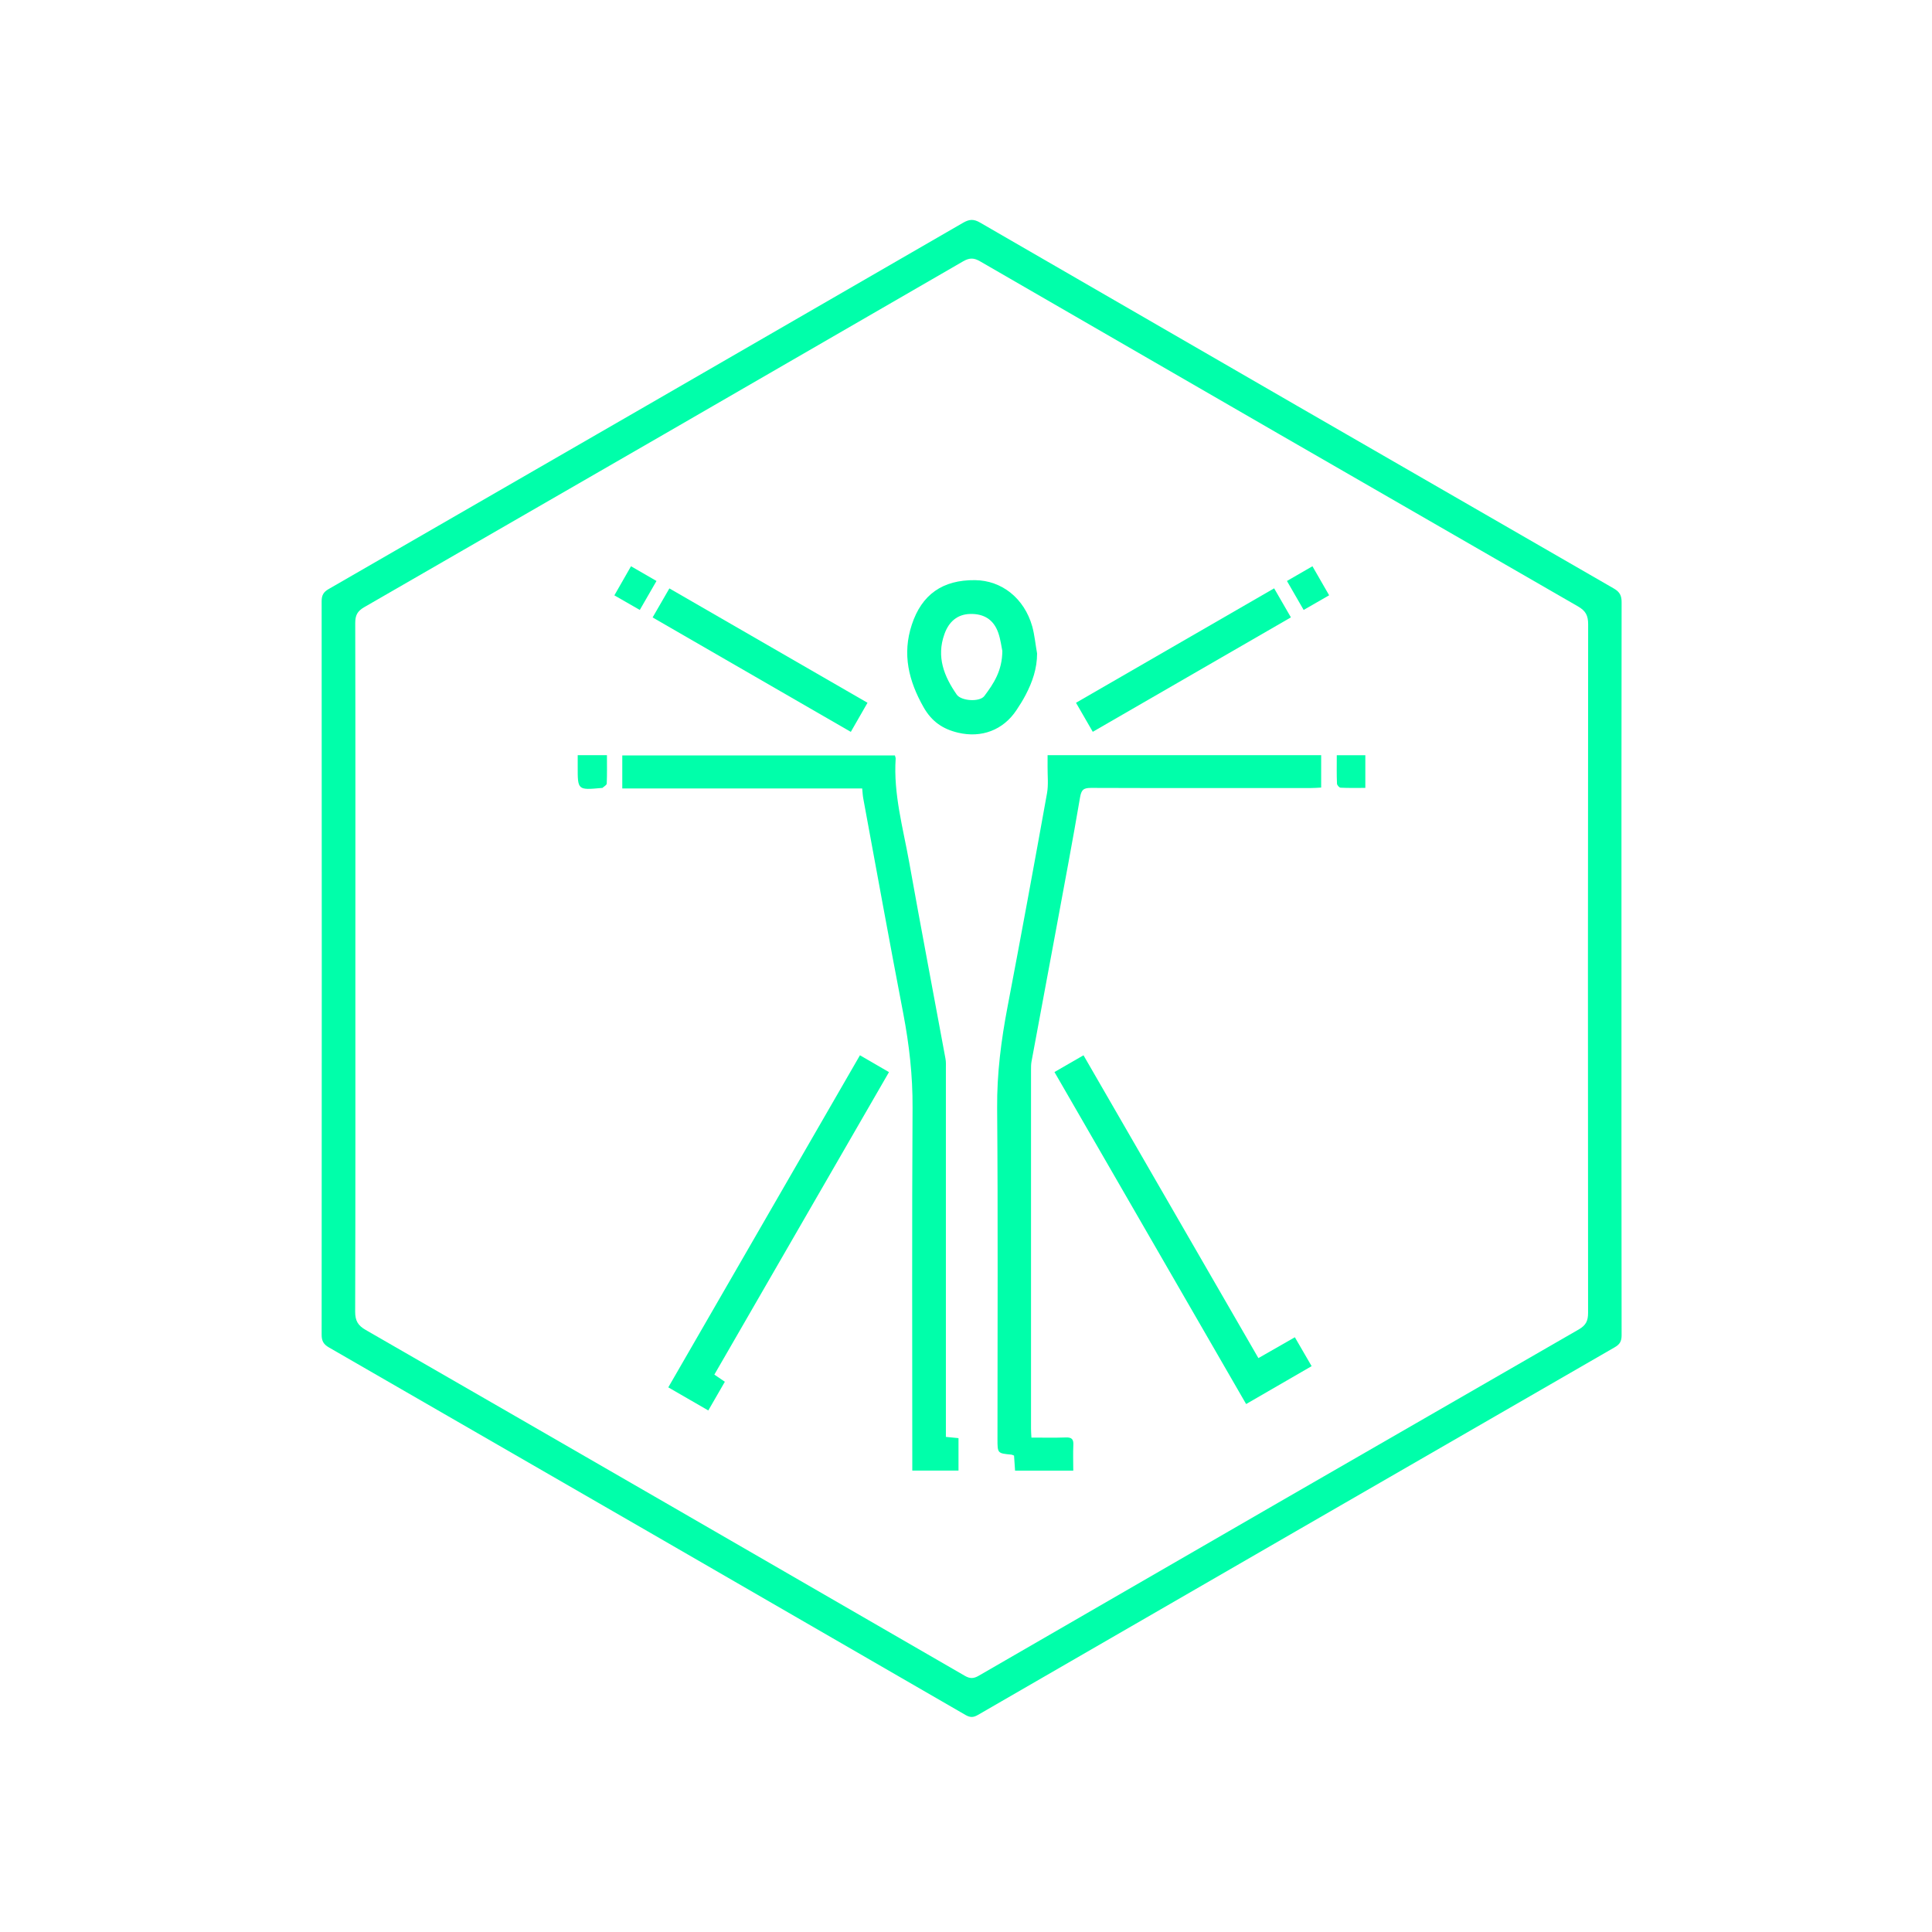 <?xml version="1.0" encoding="utf-8"?>
<!-- Generator: Adobe Illustrator 23.0.1, SVG Export Plug-In . SVG Version: 6.00 Build 0)  -->
<svg version="1.1" id="Layer_1" xmlns="http://www.w3.org/2000/svg" xmlns:xlink="http://www.w3.org/1999/xlink" x="0px" y="0px"
	 viewBox="0 0 283.46 283.46" style="enable-background:new 0 0 283.46 283.46;" xml:space="preserve">
<style type="text/css">
	.st0{fill:#00FFAA;}
</style>
<path class="st0" d="M237.9,142.15c0,17.92-0.01,35.83,0.02,53.75c0,0.86-0.24,1.33-1.01,1.77c-31.15,17.96-62.28,35.94-93.41,53.93
	c-0.65,0.38-1.12,0.43-1.82,0.03c-31.12-18-62.26-35.98-93.41-53.93c-0.8-0.46-1.08-0.95-1.08-1.87c0.03-35.87,0.02-71.75,0-107.62
	c0-0.87,0.27-1.35,1.02-1.78c31.04-17.9,62.08-35.81,93.1-53.75c0.89-0.51,1.52-0.58,2.47-0.03c30.98,17.93,61.98,35.82,92.99,53.69
	c0.89,0.51,1.16,1.06,1.15,2.06C237.89,106.31,237.9,124.23,237.9,142.15z M52.14,142.06c0,16.8,0.02,33.59-0.03,50.39
	c0,1.33,0.4,2.02,1.55,2.68c29.32,16.88,58.62,33.81,87.91,50.75c0.76,0.44,1.3,0.41,2.05-0.03c29.32-16.96,58.66-33.9,88.02-50.8
	c1.07-0.62,1.36-1.28,1.36-2.44c-0.03-33.67-0.03-67.35,0.01-101.02c0-1.28-0.36-1.97-1.49-2.62
	c-29.25-16.84-58.49-33.72-87.71-50.62c-0.91-0.53-1.55-0.55-2.48-0.02C112.05,55.28,82.75,72.2,53.43,89.09
	c-1.02,0.59-1.31,1.21-1.31,2.34C52.16,108.31,52.14,125.19,52.14,142.06z"/>
<path class="st0" d="M153.7,110.8c13.49,0,26.76,0,40.14,0c0,1.56,0,3.09,0,4.75c-0.51,0.03-1.01,0.07-1.51,0.07
	c-10.76,0-21.51,0.02-32.27-0.02c-1.12,0-1.41,0.3-1.6,1.41c-1.07,6.3-2.26,12.57-3.42,18.85c-1.23,6.63-2.47,13.26-3.7,19.9
	c-0.07,0.39-0.07,0.8-0.07,1.19c0,17.55,0,35.11,0,52.66c0,0.39,0.03,0.78,0.06,1.31c1.73,0,3.4,0.04,5.07-0.02
	c0.85-0.03,1.12,0.27,1.08,1.1c-0.06,1.23-0.01,2.46-0.01,3.77c-2.89,0-5.66,0-8.54,0c-0.05-0.75-0.1-1.48-0.15-2.21
	c-0.17-0.06-0.28-0.13-0.39-0.14c-2.04-0.19-2.04-0.19-2.04-2.29c0-16.19,0.08-32.39-0.05-48.58c-0.04-5.04,0.59-9.94,1.53-14.85
	c1.99-10.43,3.91-20.88,5.79-31.33c0.22-1.24,0.07-2.55,0.08-3.83C153.7,111.99,153.7,111.44,153.7,110.8z"/>
<path class="st0" d="M91.3,115.68c0-1.76,0-3.27,0-4.84c13.36,0,26.66,0,40,0c0.04,0.17,0.12,0.32,0.11,0.47
	c-0.34,5.18,1.08,10.14,1.98,15.16c1.72,9.63,3.56,19.24,5.33,28.86c0.09,0.47,0.06,0.96,0.06,1.43c0,17.52,0,35.03,0,52.55
	c0,0.47,0,0.95,0,1.51c0.64,0.06,1.22,0.12,1.85,0.18c0,1.59,0,3.13,0,4.76c-2.21,0-4.42,0-6.78,0c0-0.53,0-1.03,0-1.54
	c0-17.24-0.06-34.47,0.04-51.71c0.03-4.67-0.49-9.23-1.36-13.79c-2.02-10.51-3.93-21.04-5.87-31.56c-0.08-0.43-0.1-0.87-0.16-1.48
	C114.81,115.68,103.12,115.68,91.3,115.68z"/>
<path class="st0" d="M184.63,199.26c1.84-1.05,3.53-2.02,5.35-3.06c0.8,1.38,1.59,2.75,2.46,4.24c-3.22,1.86-6.39,3.69-9.61,5.56
	c-9.38-16.25-18.72-32.43-28.12-48.71c1.43-0.83,2.77-1.6,4.26-2.46C167.51,169.62,176.03,184.38,184.63,199.26z"/>
<path class="st0" d="M126.17,154.83c1.5,0.87,2.83,1.64,4.26,2.47c-8.55,14.8-17.05,29.53-25.62,44.38
	c0.51,0.35,0.98,0.67,1.54,1.05c-0.81,1.41-1.6,2.78-2.43,4.21c-2-1.15-3.9-2.25-5.87-3.39
	C107.43,187.3,116.77,171.12,126.17,154.83z"/>
<path class="st0" d="M152.16,95.88c0,2.21-0.69,4.19-1.68,6.08c-0.41,0.78-0.87,1.52-1.36,2.25c-1.95,2.92-5.12,4.1-8.55,3.29
	c-2.25-0.53-3.87-1.64-5.06-3.73c-2.19-3.86-3.16-7.78-1.73-12.12c1.45-4.41,4.51-6.59,9.28-6.53c3.92,0.04,7.23,2.67,8.39,6.79
	C151.8,93.19,151.92,94.55,152.16,95.88z M147.06,95.5c-0.13-0.59-0.25-1.67-0.6-2.67c-0.68-1.93-2.11-2.81-4.15-2.75
	c-1.83,0.06-3.09,1.1-3.75,2.97c-1.19,3.33-0.05,6.18,1.81,8.86c0.66,0.95,3.37,1.12,4.05,0.21
	C145.78,100.31,147.05,98.41,147.06,95.5z"/>
<path class="st0" d="M95.75,90.59c0.84-1.46,1.61-2.79,2.46-4.26c9.69,5.59,19.32,11.15,29.07,16.78c-0.81,1.42-1.6,2.78-2.45,4.27
	C115.16,101.79,105.53,96.24,95.75,90.59z"/>
<path class="st0" d="M186.94,86.32c0.83,1.44,1.61,2.78,2.46,4.26c-9.7,5.6-19.36,11.18-29.07,16.79c-0.83-1.43-1.61-2.77-2.46-4.26
	C167.57,97.51,177.22,91.93,186.94,86.32z"/>
<path class="st0" d="M195.01,87.34c-1.27,0.73-2.47,1.42-3.74,2.15c-0.82-1.43-1.59-2.76-2.45-4.25c1.26-0.73,2.45-1.41,3.74-2.16
	C193.39,84.53,194.18,85.9,195.01,87.34z"/>
<path class="st0" d="M92.58,83.08c1.3,0.75,2.47,1.43,3.74,2.16c-0.82,1.42-1.61,2.78-2.45,4.25c-1.26-0.72-2.42-1.39-3.73-2.14
	C90.95,85.94,91.73,84.57,92.58,83.08z"/>
<path class="st0" d="M84.76,110.8c1.52,0,2.82,0,4.29,0c0,1.42,0.03,2.8-0.03,4.17c-0.01,0.22-0.41,0.42-0.63,0.63
	c-0.02,0.02-0.08,0-0.12,0.01c-3.52,0.32-3.52,0.32-3.51-3.17C84.76,111.94,84.76,111.43,84.76,110.8z"/>
<path class="st0" d="M196.13,110.81c1.49,0,2.79,0,4.19,0c0,1.55,0,3.07,0,4.79c-1.22,0-2.43,0.03-3.64-0.03
	c-0.19-0.01-0.51-0.38-0.52-0.59C196.1,113.63,196.13,112.28,196.13,110.81z"/>
</svg>
